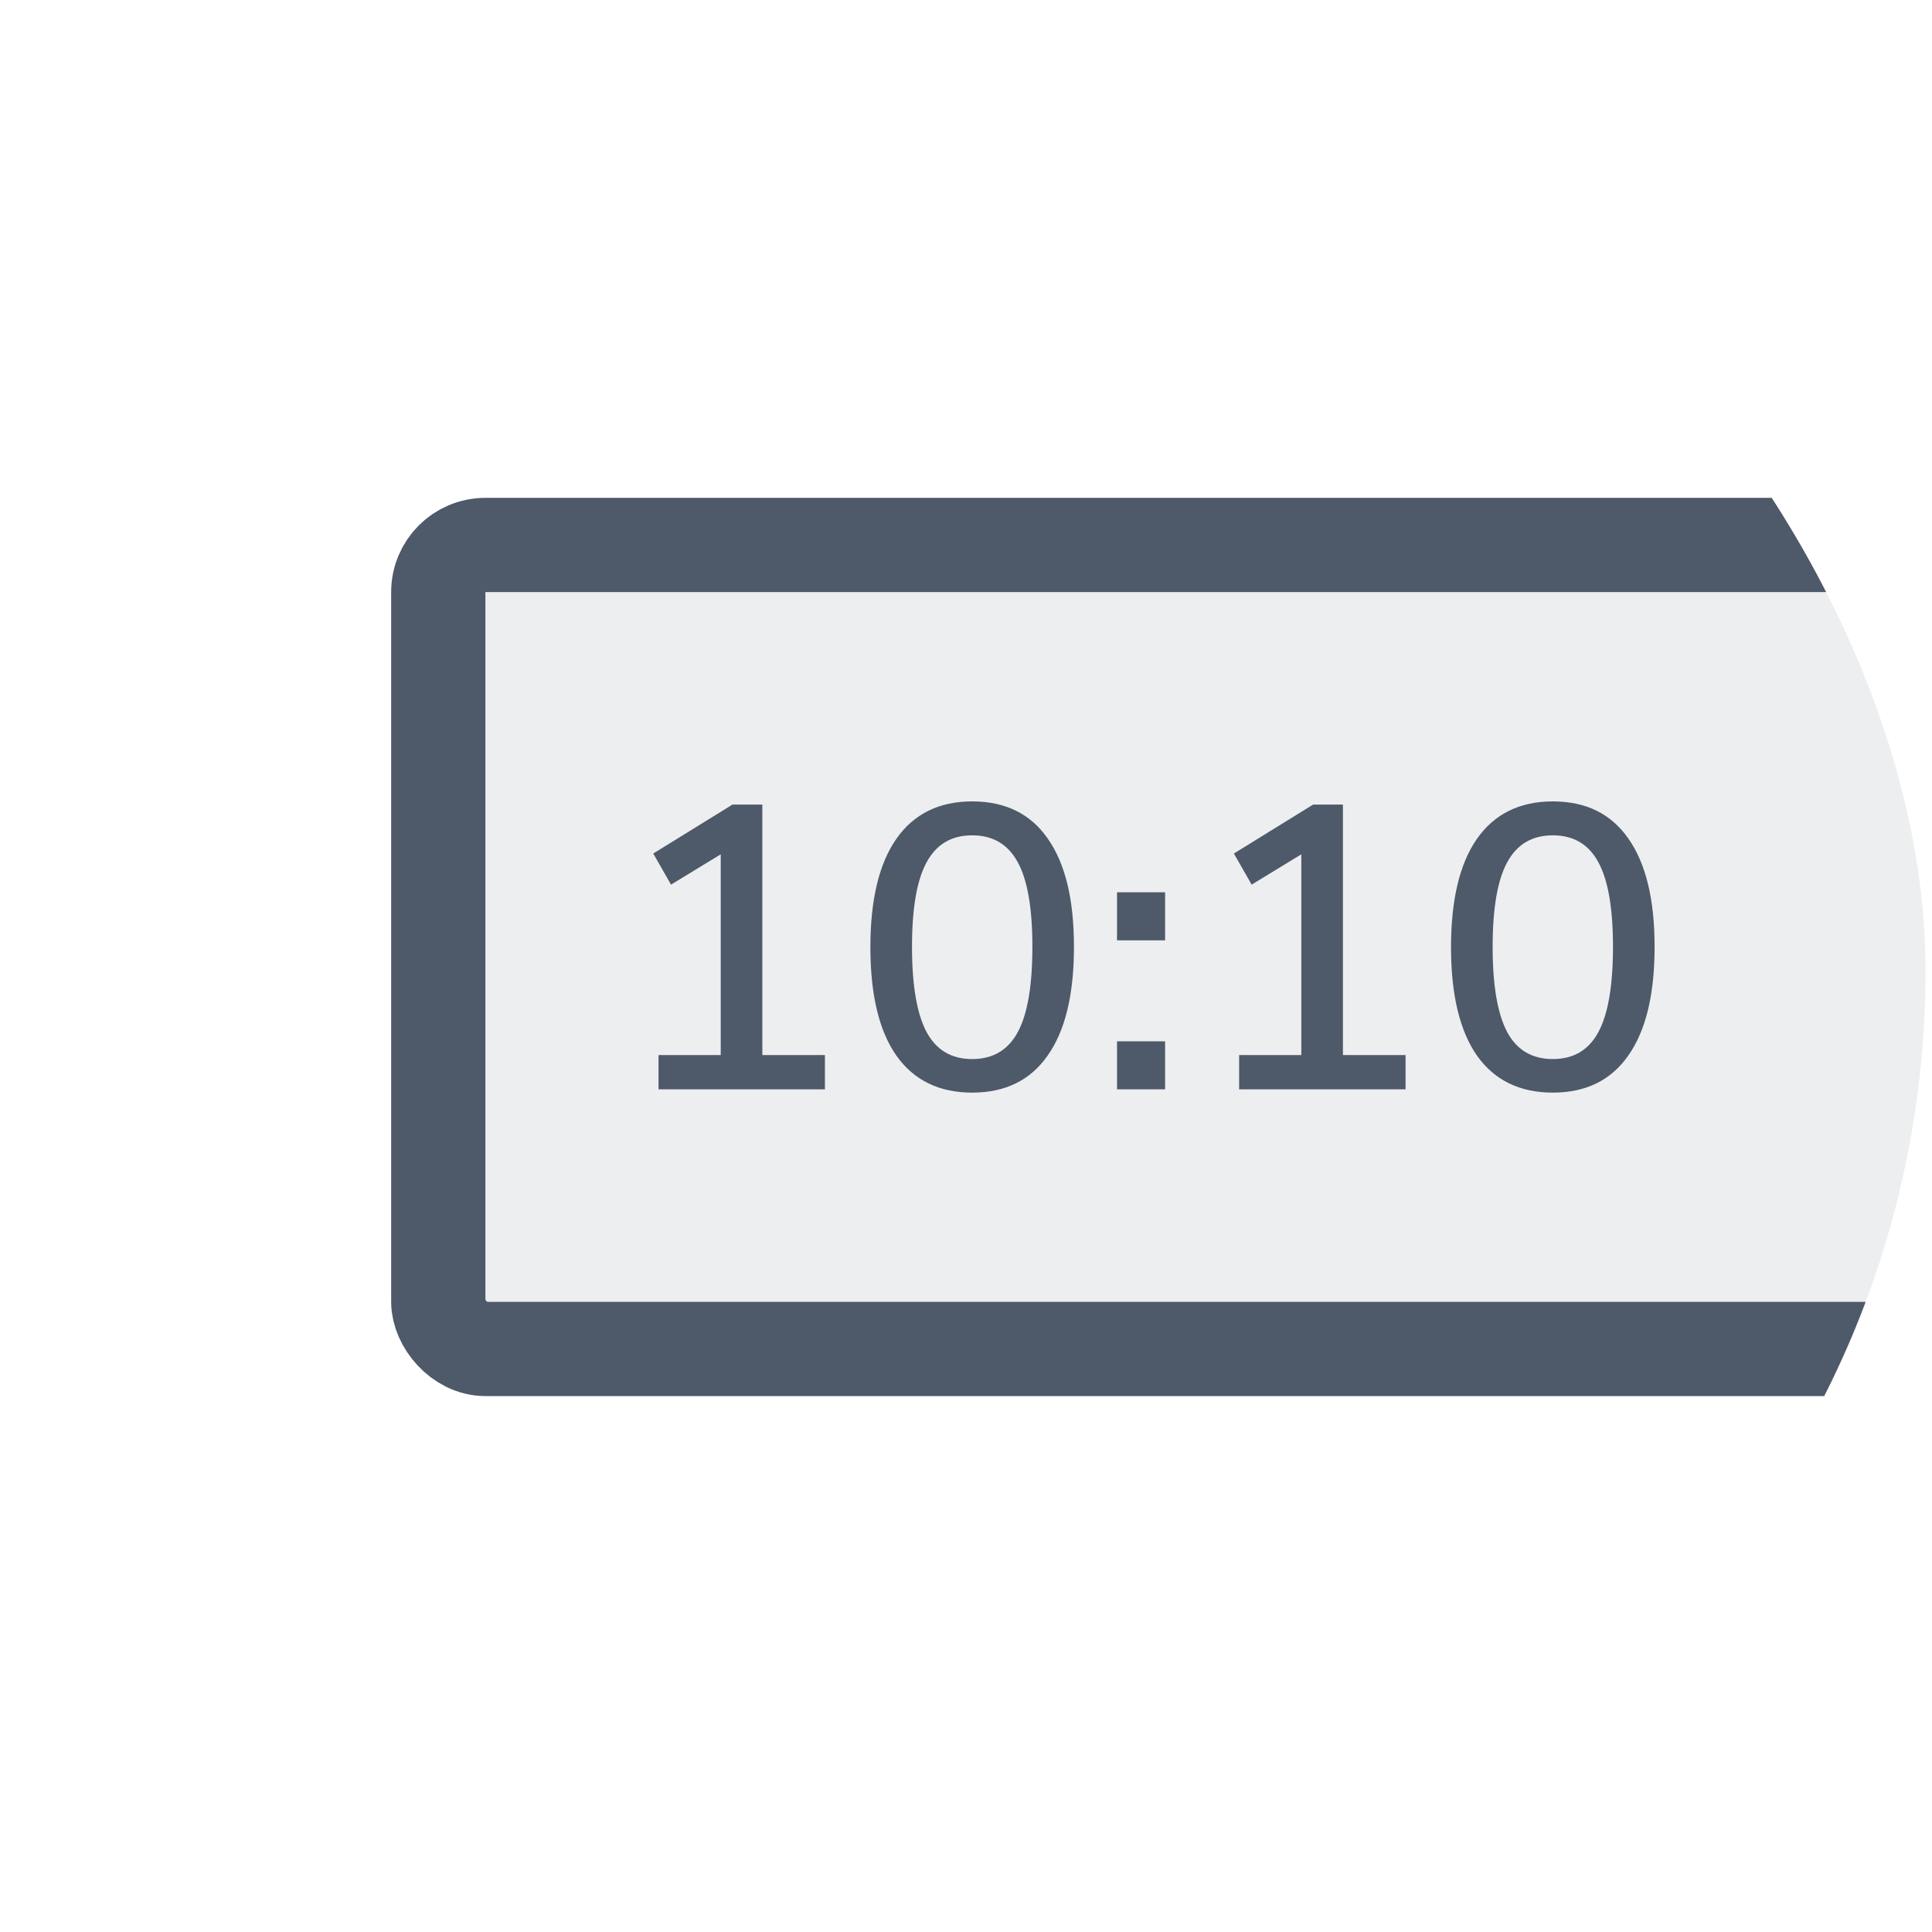 <svg width="41" height="41" viewBox="0 0 41 41" fill="none" xmlns="http://www.w3.org/2000/svg">
<g clip-path="url(#clip0)">
<g clip-path="url(#clip1)">
<rect x="9.301" y="11.565" width="52.805" height="17.062" rx="1" fill="#4E5969" fill-opacity="0.1"/>
<path d="M16.178 22.39H17.506V23.118H13.975V22.39H15.295V18.13L14.24 18.773L13.863 18.113L15.543 17.075H16.178V22.39Z" fill="#4E5969"/>
<path d="M20.631 23.187C19.928 23.187 19.391 22.924 19.02 22.398C18.654 21.873 18.471 21.107 18.471 20.101C18.471 19.095 18.654 18.33 19.02 17.804C19.391 17.273 19.928 17.007 20.631 17.007C21.334 17.007 21.869 17.27 22.234 17.795C22.606 18.321 22.791 19.087 22.791 20.093C22.791 21.104 22.606 21.873 22.234 22.398C21.869 22.924 21.334 23.187 20.631 23.187ZM20.631 22.475C21.071 22.475 21.394 22.284 21.6 21.901C21.806 21.518 21.909 20.915 21.909 20.093C21.909 19.275 21.806 18.678 21.6 18.301C21.394 17.918 21.071 17.727 20.631 17.727C20.191 17.727 19.869 17.918 19.663 18.301C19.457 18.678 19.354 19.275 19.354 20.093C19.354 20.91 19.457 21.513 19.663 21.901C19.869 22.284 20.191 22.475 20.631 22.475Z" fill="#4E5969"/>
<path d="M23.705 18.935H24.725V19.955H23.705V18.935ZM23.705 22.098H24.725V23.118H23.705V22.098Z" fill="#4E5969"/>
<path d="M28.499 22.39H29.828V23.118H26.296V22.39H27.616V18.13L26.562 18.773L26.185 18.113L27.865 17.075H28.499V22.39Z" fill="#4E5969"/>
<path d="M32.953 23.187C32.25 23.187 31.713 22.924 31.341 22.398C30.976 21.873 30.793 21.107 30.793 20.101C30.793 19.095 30.976 18.33 31.341 17.804C31.713 17.273 32.25 17.007 32.953 17.007C33.656 17.007 34.19 17.27 34.556 17.795C34.927 18.321 35.113 19.087 35.113 20.093C35.113 21.104 34.927 21.873 34.556 22.398C34.19 22.924 33.656 23.187 32.953 23.187ZM32.953 22.475C33.393 22.475 33.716 22.284 33.921 21.901C34.127 21.518 34.23 20.915 34.23 20.093C34.23 19.275 34.127 18.678 33.921 18.301C33.716 17.918 33.393 17.727 32.953 17.727C32.513 17.727 32.19 17.918 31.984 18.301C31.779 18.678 31.676 19.275 31.676 20.093C31.676 20.91 31.779 21.513 31.984 21.901C32.19 22.284 32.513 22.475 32.953 22.475Z" fill="#4E5969"/>
<rect x="9.301" y="11.565" width="52.805" height="17.062" rx="1" stroke="#4E5969" stroke-width="2"/>
</g>
</g>
<defs>
<clipPath id="clip0">
<rect x="0.863" y="0.597" width="40" height="40" rx="20" fill="white"/>
</clipPath>
<clipPath id="clip1">
<rect width="61" height="61" fill="white" transform="translate(-4.137 -10.403)"/>
</clipPath>
</defs>
</svg>

